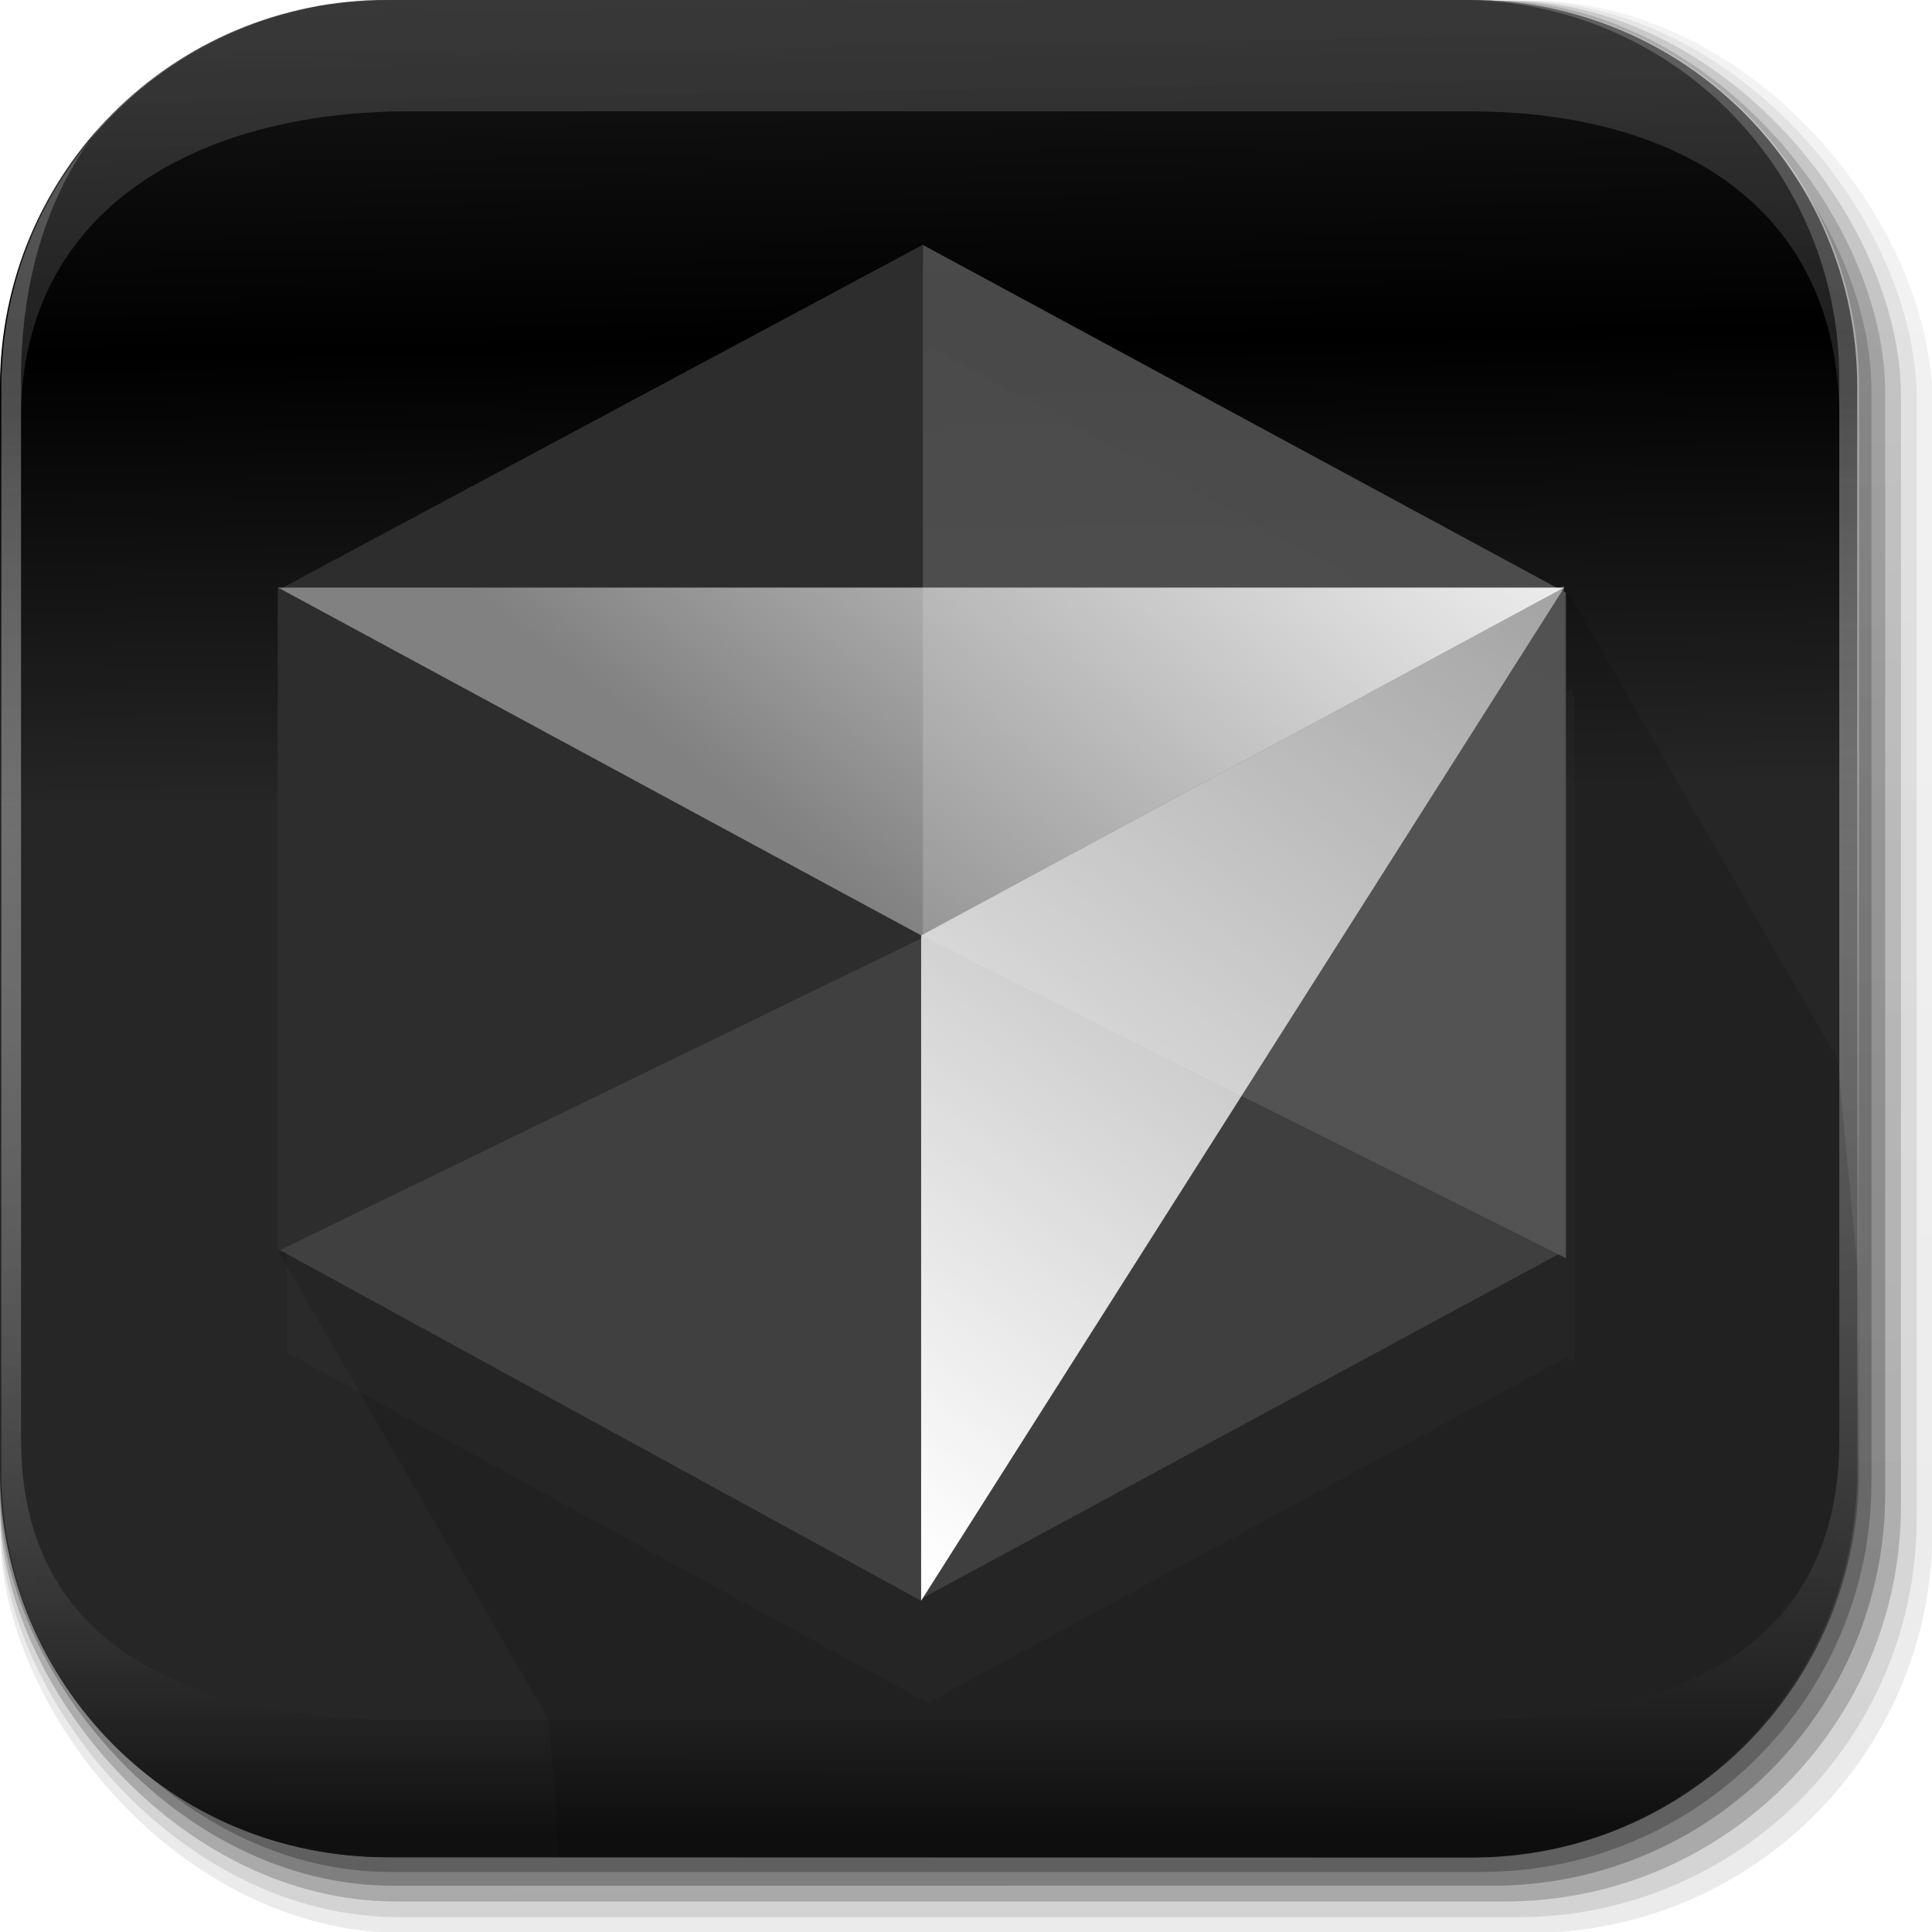 <?xml version="1.0" encoding="UTF-8" standalone="no"?>
<svg
   version="1.1"
   id="svg2"
   height="512"
   width="512"
   viewBox="0 0 512 512"
   xml:space="preserve"
   sodipodi:docname="cursorv2.svg"
   inkscape:version="1.4 (e7c3feb100, 2024-10-09)"
   inkscape:export-filename="/home/simon/.local/share/icons/funkysquaredance/scalable/apps/cursorv2.svg"
   inkscape:export-xdpi="96"
   inkscape:export-ydpi="96"
   xmlns:inkscape="http://www.inkscape.org/namespaces/inkscape"
   xmlns:sodipodi="http://sodipodi.sourceforge.net/DTD/sodipodi-0.dtd"
   xmlns:xlink="http://www.w3.org/1999/xlink"
   xmlns="http://www.w3.org/2000/svg"
   xmlns:svg="http://www.w3.org/2000/svg"
   xmlns:rdf="http://www.w3.org/1999/02/22-rdf-syntax-ns#"
   xmlns:cc="http://creativecommons.org/ns#"
   xmlns:dc="http://purl.org/dc/elements/1.1/"><sodipodi:namedview
     id="namedview1"
     pagecolor="#ffffff"
     bordercolor="#000000"
     borderopacity="0.25"
     inkscape:showpageshadow="2"
     inkscape:pageopacity="0.0"
     inkscape:pagecheckerboard="0"
     inkscape:deskcolor="#d1d1d1"
     inkscape:zoom="0.87402344"
     inkscape:cx="256.8581"
     inkscape:cy="234.54749"
     inkscape:window-width="1239"
     inkscape:window-height="1083"
     inkscape:window-x="0"
     inkscape:window-y="0"
     inkscape:window-maximized="0"
     inkscape:current-layer="layer1"><inkscape:page
       x="0"
       y="0"
       width="512"
       height="512"
       id="page2"
       margin="0"
       bleed="0" /></sodipodi:namedview><defs
     id="defs4"><linearGradient
       id="linearGradient97"
       y2="44.984"
       gradientUnits="userSpaceOnUse"
       x2="19.36"
       y1="21.031"
       x1="19.245"><stop
         id="stop96"
         style="stop-color:#141414;stop-opacity:1;"
         offset="0" /><stop
         id="stop98"
         style="stop-color:#000000;stop-opacity:1;"
         offset="0.212" /><stop
         id="stop97"
         style="stop-color:#262626;stop-opacity:1;"
         offset="0.525" /></linearGradient><linearGradient
       id="linearGradient3737-9"><stop
         offset="0"
         style="stop-color:#ffffff;stop-opacity:1"
         id="stop3739-7" /><stop
         offset="1"
         style="stop-color:#ffffff;stop-opacity:0"
         id="stop3741-4" /></linearGradient><linearGradient
       id="linearGradient4046-3"><stop
         offset="0"
         style="stop-color:#101010;stop-opacity:1;"
         id="stop4048-7" /><stop
         offset="1"
         style="stop-color:#ffffff;stop-opacity:0.2"
         id="stop4050-73" /></linearGradient><linearGradient
       id="linearGradient162"
       x1="13.015"
       y1="0.457"
       x2="13.015"
       y2="17.012"
       gradientUnits="userSpaceOnUse"
       spreadMethod="pad"><stop
         stop-color="white"
         id="stop161"
         offset="0" /><stop
         offset="1"
         stop-color="white"
         stop-opacity="0.4"
         id="stop162" /></linearGradient><linearGradient
       id="paint1_linear_498_698"
       x1="19.461"
       y1="0.457"
       x2="19.461"
       y2="27.308"
       gradientUnits="userSpaceOnUse"><stop
         stop-color="white"
         stop-opacity="0.4"
         id="stop6" /><stop
         offset="1"
         stop-color="white"
         id="stop7" /></linearGradient><linearGradient
       xlink:href="#linearGradient3737-9"
       id="linearGradient94"
       gradientUnits="userSpaceOnUse"
       gradientTransform="translate(778.6,-360.56)"
       x1="993.439"
       y1="51.512"
       x2="1000.991"
       y2="469.506" /><linearGradient
       xlink:href="#linearGradient4046-3"
       id="linearGradient95"
       gradientUnits="userSpaceOnUse"
       x1="1764.649"
       y1="155.597"
       x2="1765.046"
       y2="-207.813" /><linearGradient
       xlink:href="#linearGradient97"
       id="linearGradient96"
       gradientUnits="userSpaceOnUse"
       gradientTransform="matrix(12.62,0,0,12.62,-56.798,-69.041)"
       x1="18.93"
       y1="6.295"
       x2="19.36"
       y2="36.644" /><linearGradient
       xlink:href="#paint1_linear_498_698"
       id="linearGradient84"
       gradientUnits="userSpaceOnUse"
       x1="19.461"
       y1="0.457"
       x2="19.461"
       y2="27.308"
       gradientTransform="matrix(10.49,7.683,-7.683,10.49,219.697,-43.136)" /><linearGradient
       xlink:href="#linearGradient162"
       id="linearGradient98"
       gradientUnits="userSpaceOnUse"
       gradientTransform="matrix(10.243,8.01,-8.01,10.243,228.982,-43.363)"
       x1="13.015"
       y1="0.457"
       x2="13.015"
       y2="17.012"
       spreadMethod="pad" /><linearGradient
       xlink:href="#paint1_linear_498_698"
       id="linearGradient145"
       gradientUnits="userSpaceOnUse"
       gradientTransform="matrix(10.49,7.683,-7.683,10.49,219.697,-43.136)"
       x1="19.461"
       y1="0.457"
       x2="19.461"
       y2="27.308" /><linearGradient
       xlink:href="#linearGradient162"
       id="linearGradient22"
       gradientUnits="userSpaceOnUse"
       gradientTransform="matrix(10.243,8.01,-8.01,10.243,228.982,-43.363)"
       x1="13.015"
       y1="0.457"
       x2="13.015"
       y2="17.012"
       spreadMethod="pad" /><linearGradient
       inkscape:collect="always"
       xlink:href="#ButtonShadow-0-1-1-5-9"
       id="linearGradient147"
       gradientUnits="userSpaceOnUse"
       gradientTransform="matrix(1.032,0,0,1.032,-830.864,592.678)"
       x1="1012.513"
       y1="484.417"
       x2="1006.808"
       y2="20.626" /><linearGradient
       gradientTransform="matrix(1.006,0,0,0.994,100,0)"
       gradientUnits="userSpaceOnUse"
       id="ButtonShadow-0-1-1-5-9"
       y2="7.017"
       x2="45.448"
       y1="92.54"
       x1="45.448"><stop
         offset="0"
         style="stop-color:#000000;stop-opacity:1"
         id="stop3750-8-9-3-6-4" /><stop
         offset="1"
         style="stop-color:#000000;stop-opacity:0.588"
         id="stop3752-5-6-4-2-9" /></linearGradient><linearGradient
       inkscape:collect="always"
       xlink:href="#ButtonShadow-0-1-1-5-9"
       id="linearGradient148"
       gradientUnits="userSpaceOnUse"
       gradientTransform="matrix(1.04,0,0,1.04,-837.951,592.518)"
       x1="1012.513"
       y1="484.417"
       x2="1006.808"
       y2="20.626" /><linearGradient
       inkscape:collect="always"
       xlink:href="#ButtonShadow-0-1-1-5-9"
       id="linearGradient149"
       gradientUnits="userSpaceOnUse"
       gradientTransform="matrix(1.023,0,0,1.023,-823.777,592.838)"
       x1="1012.513"
       y1="484.417"
       x2="1006.808"
       y2="20.626" /><linearGradient
       inkscape:collect="always"
       xlink:href="#ButtonShadow-0-1-1-5-9"
       id="linearGradient150"
       gradientUnits="userSpaceOnUse"
       gradientTransform="matrix(1.015,0,0,1.015,-816.69,592.997)"
       x1="1012.513"
       y1="484.417"
       x2="1006.808"
       y2="20.626" /><linearGradient
       inkscape:collect="always"
       xlink:href="#ButtonShadow-0-1-1-5-9"
       id="linearGradient151"
       gradientUnits="userSpaceOnUse"
       gradientTransform="matrix(1.007,0,0,1.007,-810.489,593.137)"
       x1="1012.513"
       y1="484.417"
       x2="1006.808"
       y2="20.626" /><filter
       style="color-interpolation-filters:sRGB"
       inkscape:label="Drop Shadow"
       id="filter39"
       x="-0.054"
       y="-0.051"
       width="1.114"
       height="1.178"><feFlood
         result="flood"
         in="SourceGraphic"
         flood-opacity="0.498"
         flood-color="rgb(0,0,0)"
         id="feFlood38" /><feGaussianBlur
         result="blur"
         in="SourceGraphic"
         stdDeviation="3.822"
         id="feGaussianBlur38" /><feOffset
         result="offset"
         in="blur"
         dx="1.1"
         dy="13.671"
         id="feOffset38" /><feComposite
         result="comp1"
         operator="in"
         in="flood"
         in2="offset"
         id="feComposite38" /><feComposite
         result="fbSourceGraphic"
         operator="over"
         in="SourceGraphic"
         in2="comp1"
         id="feComposite39" /><feColorMatrix
         result="fbSourceGraphicAlpha"
         in="fbSourceGraphic"
         values="0 0 0 -1 0 0 0 0 -1 0 0 0 0 -1 0 0 0 0 1 0"
         id="feColorMatrix39" /><feFlood
         id="feFlood39"
         result="flood"
         in="fbSourceGraphic"
         flood-opacity="0.498"
         flood-color="rgb(0,0,0)" /><feGaussianBlur
         id="feGaussianBlur39"
         result="blur"
         in="fbSourceGraphic"
         stdDeviation="3.822" /><feOffset
         id="feOffset39"
         result="offset"
         in="blur"
         dx="1.1"
         dy="13.671" /><feComposite
         id="feComposite40"
         result="comp1"
         operator="in"
         in="flood"
         in2="offset" /><feComposite
         id="feComposite41"
         result="comp2"
         operator="over"
         in="fbSourceGraphic"
         in2="comp1" /></filter><linearGradient
       inkscape:collect="always"
       xlink:href="#linearGradient97"
       id="linearGradient2"
       gradientUnits="userSpaceOnUse"
       gradientTransform="matrix(12.62,0,0,12.62,-56.798,-69.041)"
       x1="18.93"
       y1="6.295"
       x2="19.36"
       y2="36.644" /></defs><style
     type="text/css"
     id="style1">
	.st0{fill:#FFFFFF;}
</style><style
     type="text/css"
     id="style1-5">
	.st0{fill:#FFFFFF;}
</style><g
     transform="matrix(1.043,0,0,1.043,-33.353,-638.297)"
     id="g4103-5"
     style="display:inline"
     inkscape:label="shadows"><rect
       style="color:#000000;display:inline;overflow:visible;visibility:visible;opacity:0.1;fill:url(#linearGradient147);fill-opacity:1;fill-rule:nonzero;stroke:none;stroke-width:1.5;marker:none;enable-background:accumulate"
       id="rect6187-66"
       width="487"
       height="487"
       x="31.985"
       y="612.117"
       ry="101.458" /><rect
       ry="102.292"
       y="612.117"
       x="31.985"
       height="491"
       width="491"
       id="rect6191-40"
       style="color:#000000;display:inline;overflow:visible;visibility:visible;opacity:0.08;fill:url(#linearGradient148);fill-opacity:1;fill-rule:nonzero;stroke:none;stroke-width:1.5;marker:none;enable-background:accumulate" /><rect
       ry="100.625"
       y="612.117"
       x="31.985"
       height="483"
       width="483"
       id="rect6183-0"
       style="color:#000000;display:inline;overflow:visible;visibility:visible;opacity:0.2;fill:url(#linearGradient149);fill-opacity:1;fill-rule:nonzero;stroke:none;stroke-width:1.5;marker:none;enable-background:accumulate" /><rect
       style="color:#000000;display:inline;overflow:visible;visibility:visible;opacity:0.25;fill:url(#linearGradient150);fill-opacity:1;fill-rule:nonzero;stroke:none;stroke-width:1.5;marker:none;enable-background:accumulate"
       id="rect6179-4"
       width="479"
       height="479"
       x="31.985"
       y="612.117"
       ry="99.792" /><rect
       ry="99.062"
       y="612.117"
       x="31.985"
       height="475.5"
       width="475.5"
       id="rect5574-6"
       style="color:#000000;display:inline;overflow:visible;visibility:visible;opacity:0.25;fill:url(#linearGradient151);fill-opacity:1;fill-rule:nonzero;stroke:none;stroke-width:1.5;marker:none;enable-background:accumulate" /></g><g
     id="layer1"><path
       id="rect5505-9-0"
       d="M 102.55,-0.023 C 45.743,-0.023 -2.31642e-8,45.72 -2.31642e-8,102.526 v 24.049 263.039 C -2.31642e-8,446.421 45.743,492.164 102.55,492.164 h 287.088 c 56.807,0 102.55,-45.743 102.55,-102.55 V 126.575 102.526 c 0,-56.807 -45.743,-102.55 -102.55,-102.55 z"
       style="display:inline;fill:url(#linearGradient2);stroke:none;stroke-width:1.043" /><g
       id="g4038-9-8-4"
       transform="matrix(1.043,0,0,1.043,-1618.573,323.743)"
       style="display:inline"><path
         id="rect6809-2-3-9-8"
         d="m 1649.208,-310.396 c -54.477,0.004 -97.021,43.815 -97.021,98.292 V 63.24 c 0,54.477 43.867,98.27 98.344,98.27 h 2.966 c -53.322,0 -96.31,-42.853 -96.31,-96.176 V -204.166 c 0,-53.322 45.157,-77.944 98.48,-77.944 h 269.5 c 53.322,0 94.02,24.621 94.02,77.944 V 65.334 c 0,53.323 -42.928,96.25 -96.25,96.25 h 2.906 c 54.477,0 98.344,-43.867 98.344,-98.344 V -212.104 c 0,-54.477 -43.867,-98.317 -98.344,-98.312 z"
         style="color:#000000;display:inline;overflow:visible;visibility:visible;opacity:0.151;fill:url(#linearGradient94);fill-opacity:1;fill-rule:nonzero;stroke:none;stroke-width:1.5;marker:none;enable-background:accumulate"
         sodipodi:nodetypes="cssscsssssscssssc" /><path
         style="color:#000000;display:inline;overflow:visible;visibility:visible;opacity:1;fill:url(#linearGradient95);fill-opacity:1;fill-rule:nonzero;stroke:none;stroke-width:1.5;marker:none;enable-background:accumulate"
         d="m 1650.531,161.51 c -56.332,-0.015 -98.344,-44.609 -98.344,-98.238 V -212.087 c 0,-54.477 44.005,-98.329 98.312,-98.329 h 2.938 c -65.528,1e-5 -96.25,42.928 -96.25,96.25 V 55.334 c 0,53.323 43.899,71.252 97.221,71.252 h 269.5 c 53.322,0 95.279,-17.929 95.279,-71.252 V -214.166 c 0,-53.322 -42.928,-96.25 -96.25,-96.25 h 2.906 c 54.477,0 98.344,43.867 98.344,98.344 V 63.271 c 0,54.477 -43.867,98.327 -98.344,98.313 z"
         id="path3981-7-7-8"
         sodipodi:nodetypes="cssscsssssscssssc" /></g><g
       transform="translate(9,12)"
       id="g63"><path
         id="path41-6"
         style="baseline-shift:baseline;display:inline;overflow:visible;vector-effect:none;fill:#000000;fill-opacity:0.129;stroke-width:0.758;enable-background:accumulate;stop-color:#000000"
         d="M 235.561,52.92 65.361,144.076 64.689,143.713 v 0.723 l -0.008,0.004 V 221.625 l -0.01,97.389 0.01,0.018 v 0.494 l 71.758,124.287 2.84,36.352 h 241.357 c 56.807,0 102.551,-45.744 102.551,-102.551 v -54.129 l -5.186,-54.77 -72.465,-125.514 -1.516,0.828 z M 401.832,321.529 C -9,-12 -9,-12 401.832,321.529 Z m 0,0 C -9,-12 -9,-12 401.832,321.529 Z M 235.109,412.207 C -9,-12 -9,-12 235.109,412.207 Z"
         sodipodi:nodetypes="cccccccccccssccccccccccc" /><path
         id="path38"
         style="baseline-shift:baseline;display:inline;overflow:visible;opacity:0.293;vector-effect:none;fill:#4f4f4f;fill-opacity:1;stroke-width:0.758;enable-background:accumulate;stop-color:#000000;stop-opacity:1"
         d="M 235.561,52.92 65.361,144.076 64.689,143.713 v 0.723 l -0.008,0.004 V 221.625 l -0.01,97.389 0.01,0.006 v 0.506 l 0.49,-0.238 169.938,92.92 v -78.289 l 0.008,77.775 168.82,-91.303 2.041,1.021 V 145.088 l -0.441,-0.238 v -1.648 l -1.516,0.828 z m 0.008,183.193 0.023,0.012 -0.023,0.014 z" /></g><g
       id="g100"><g
         id="g99"
         transform="translate(9,12)"><path
           id="path6"
           style="baseline-shift:baseline;display:inline;overflow:visible;opacity:0.293;vector-effect:none;fill:#4f4f4f;fill-opacity:1;stroke-width:0.758;filter:url(#filter39);enable-background:accumulate;stop-color:#000000;stop-opacity:1"
           d="M 235.561,52.92 65.361,144.076 64.689,143.713 v 0.723 l -0.008,0.004 V 221.625 l -0.01,97.389 0.01,0.006 v 0.506 l 0.49,-0.238 169.938,92.92 v -78.289 l 0.008,77.775 168.82,-91.303 2.041,1.021 V 145.088 l -0.441,-0.238 v -1.648 l -1.516,0.828 z m 0.008,183.193 0.023,0.012 -0.023,0.014 z" /><path
           id="rect99"
           style="baseline-shift:baseline;display:inline;overflow:visible;opacity:0.293;vector-effect:none;fill:#4f4f4f;fill-opacity:1;stroke-width:0.758;enable-background:accumulate;stop-color:#000000;stop-opacity:1"
           d="M 64.69,143.713 235.109,235.882 V 412.206 L 64.672,319.014 Z" /><path
           id="rect99-5"
           style="baseline-shift:baseline;display:inline;overflow:visible;opacity:0.297;vector-effect:none;fill:#4f4f4f;fill-opacity:1;stroke-width:0.758;enable-background:accumulate;stop-color:#000000"
           d="M 235.117,411.694 405.536,319.526 V 143.202 l -170.436,93.192 z" /><path
           id="rect99-0"
           style="baseline-shift:baseline;display:inline;overflow:visible;opacity:0.461;vector-effect:none;fill:#5d5d5d;fill-opacity:1;stroke-width:0.758;enable-background:accumulate;stop-color:#000000"
           d="M 235.56,52.919 405.979,145.088 V 321.412 L 235.109,235.882 Z" /><path
           id="rect99-0-1"
           style="baseline-shift:baseline;display:inline;overflow:visible;vector-effect:none;fill:#2d2d2d;fill-opacity:1;stroke-width:0.756;enable-background:accumulate;stop-color:#000000"
           d="M 235.56,52.919 64.681,144.44 V 319.526 L 235.568,236.469 Z" /><path
           id="path1"
           style="baseline-shift:baseline;display:inline;overflow:visible;opacity:0.293;vector-effect:none;fill:#4f4f4f;fill-opacity:1;stroke-width:0.758;enable-background:accumulate;stop-color:#000000;stop-opacity:1"
           d="M 64.69,143.713 235.109,235.882 V 412.206 L 64.672,319.014 Z" /><path
           id="path2"
           style="baseline-shift:baseline;display:inline;overflow:visible;opacity:0.297;vector-effect:none;fill:#4f4f4f;fill-opacity:1;stroke-width:0.758;enable-background:accumulate;stop-color:#000000"
           d="M 235.117,411.694 405.536,319.526 V 143.202 l -170.436,93.192 z" /><path
           id="path3"
           style="baseline-shift:baseline;display:inline;overflow:visible;opacity:0.461;vector-effect:none;fill:#5d5d5d;fill-opacity:1;stroke-width:0.758;enable-background:accumulate;stop-color:#000000"
           d="M 235.56,52.919 405.979,145.088 V 321.412 L 235.109,235.882 Z" /><path
           id="path5"
           style="baseline-shift:baseline;display:inline;overflow:visible;vector-effect:none;fill:#2d2d2d;fill-opacity:1;stroke-width:0.756;enable-background:accumulate;stop-color:#000000"
           d="M 235.56,52.919 64.681,144.44 V 319.526 L 235.568,236.469 Z" /></g><g
         id="g98"
         transform="rotate(38.024,222.489,387.99)"><g
           transform="rotate(-38.024,222.489,387.99)"
           id="g139"><g
             style="display:inline;fill:url(#linearGradient22);stroke-width:13.003"
             id="g138" /><g
             style="display:inline;fill:url(#linearGradient145);stroke-width:13.003"
             id="g141" /><path
             id="path3-4-0"
             style="display:inline;fill:url(#linearGradient98);stroke-width:13.003"
             d="M 73.689,155.713 244.109,247.883 414.527,155.713 H 244.109 Z" /></g><g
           transform="rotate(-38.024,222.489,387.99)"
           id="g142"><path
             d="M 244.109,424.206 414.528,155.713 244.109,247.882 Z"
             fill="url(#paint1_linear_498_698)"
             id="path4"
             style="display:inline;fill:url(#linearGradient84);stroke-width:13.003" /></g></g></g><path
       id="path63"
       d="M 102.55,-0.023 C 45.743,-0.023 -2.31642e-8,45.72 -2.31642e-8,102.526 v 24.049 263.039 C -2.31642e-8,446.421 45.743,492.164 102.55,492.164 h 287.088 c 56.807,0 102.55,-45.743 102.55,-102.55 V 126.575 102.526 c 0,-56.807 -45.743,-102.55 -102.55,-102.55 z"
       style="display:none;fill:url(#linearGradient96);stroke:none;stroke-width:1.043" /></g></svg>
